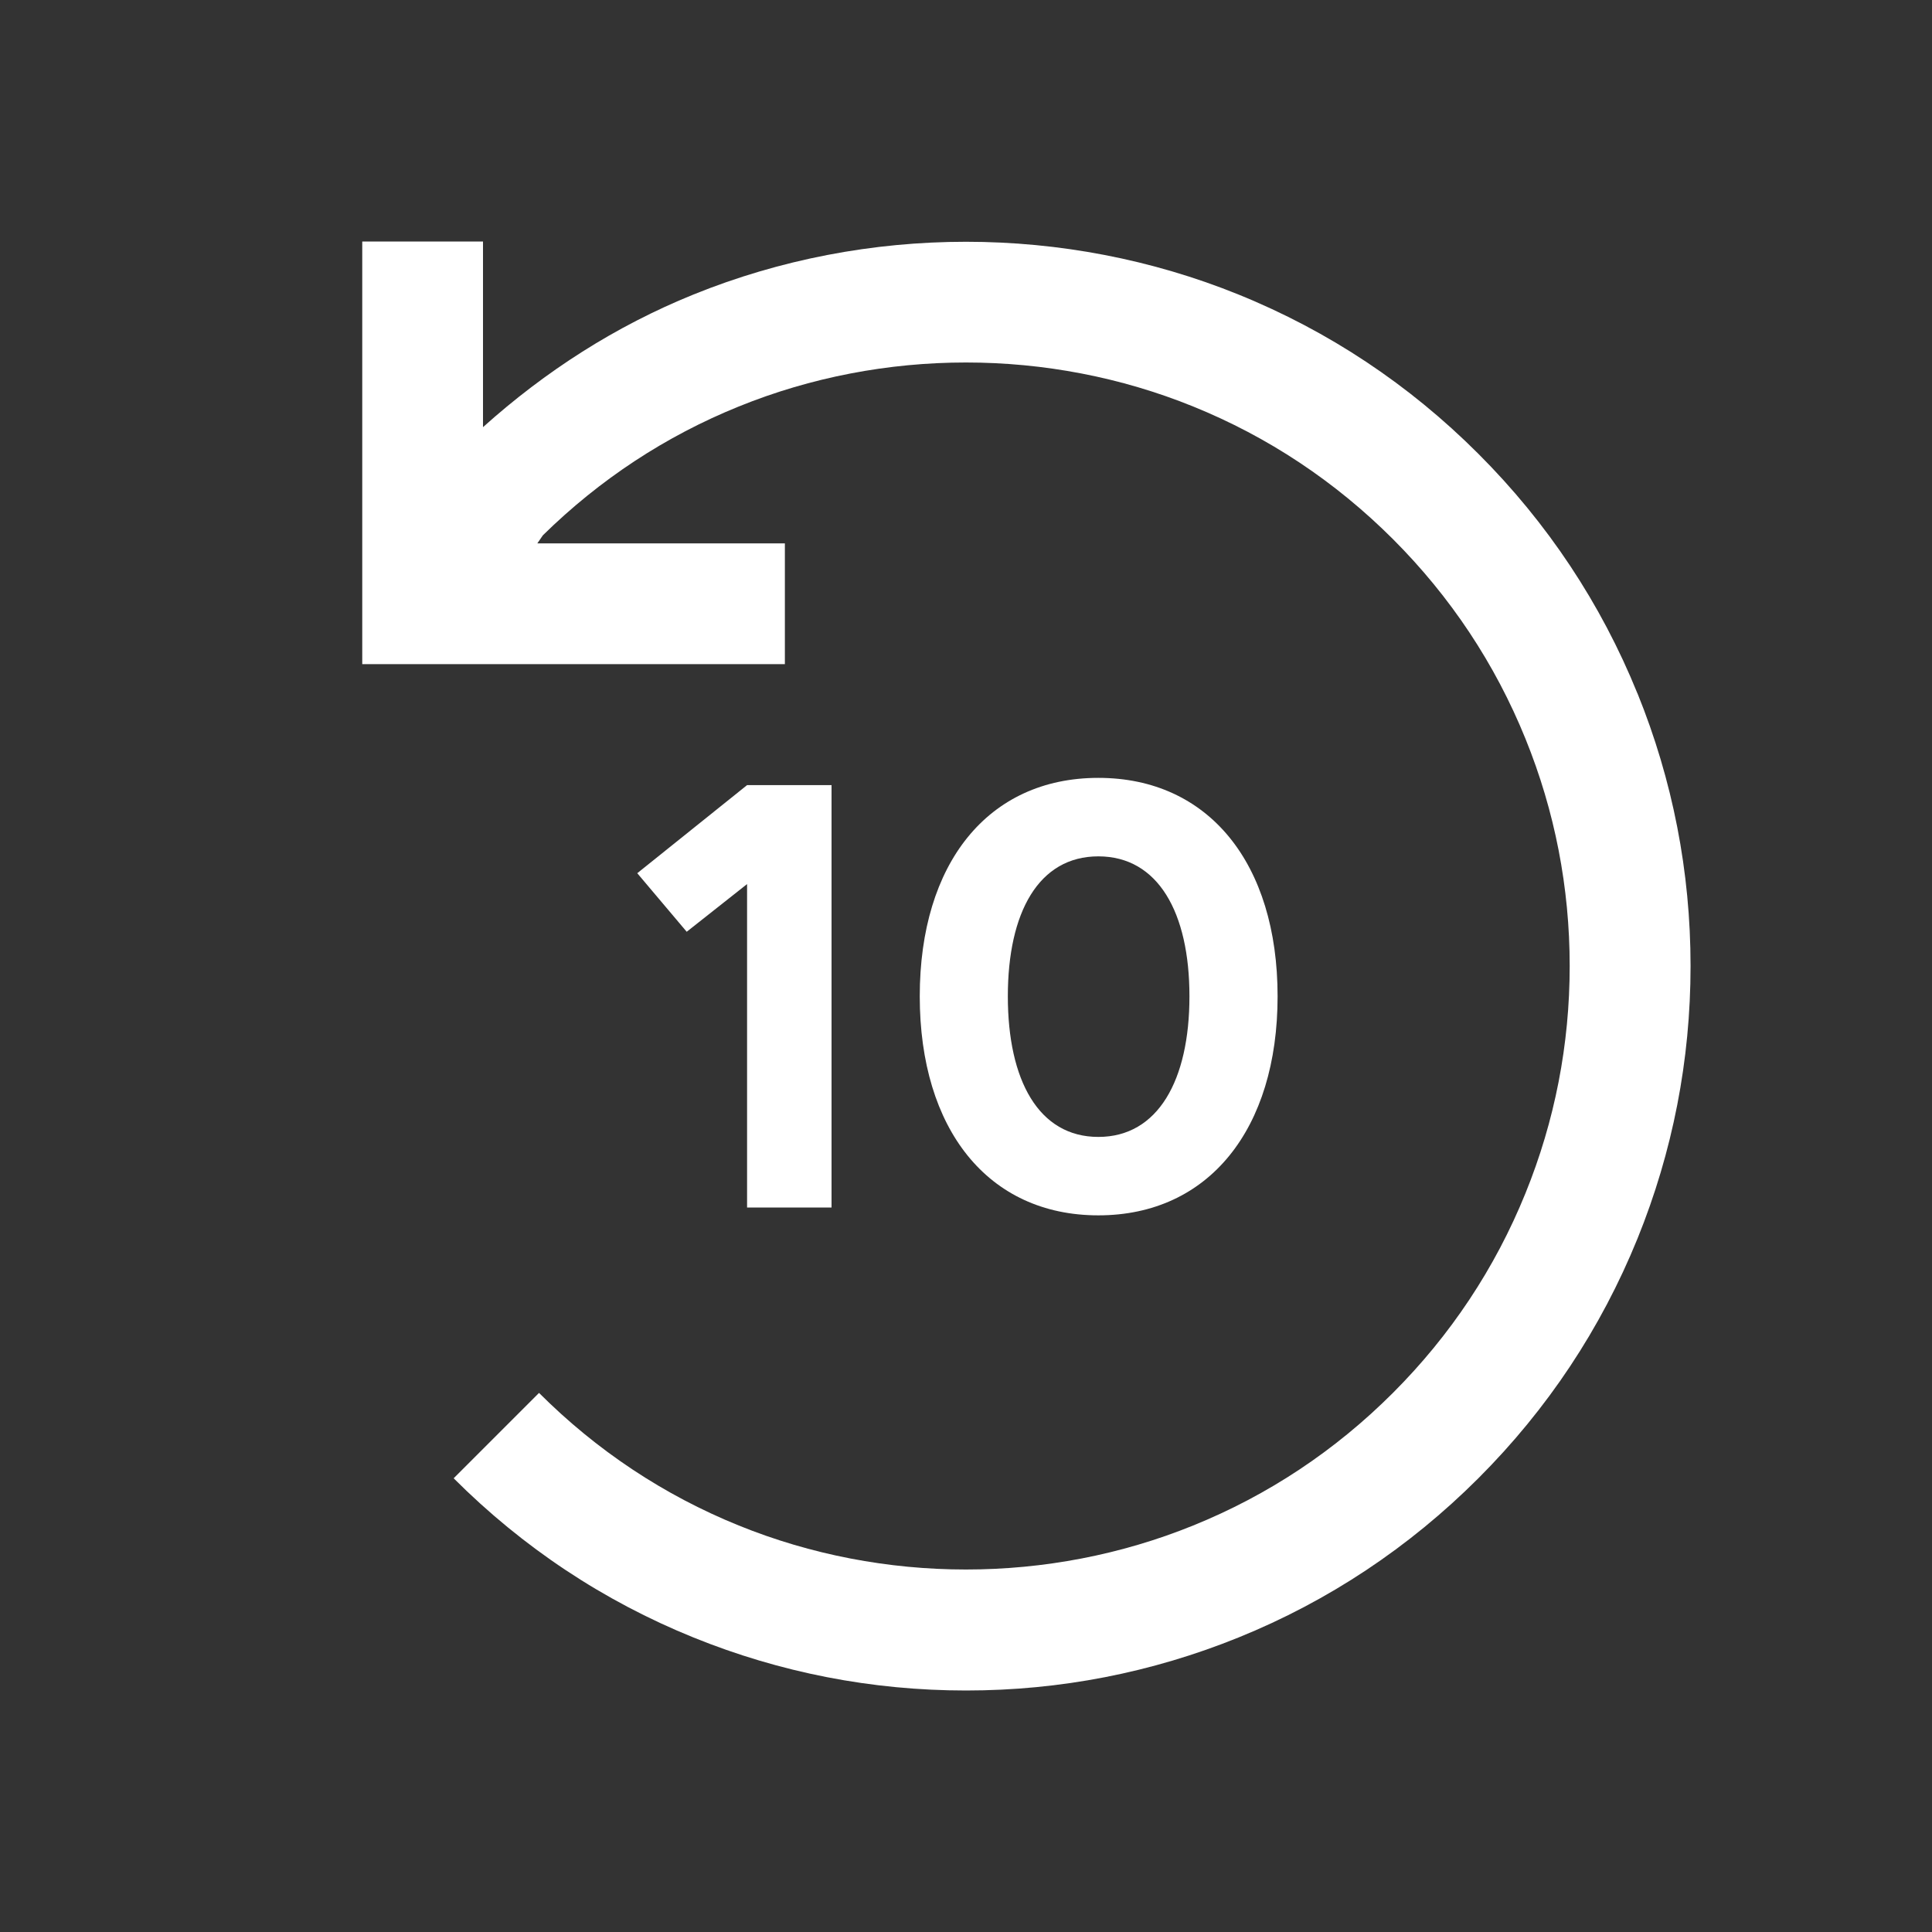 <?xml version="1.0" encoding="UTF-8"?><svg id="Outlined" xmlns="http://www.w3.org/2000/svg" width="32" height="32" viewBox="0 0 32 32"><rect x="0" y="0" width="32" height="32" fill="#333333" stroke="none"/><polygon points="13.773 20 13.773 13.004 12.374 13.004 10.555 14.463 11.374 15.433 12.374 14.643 12.374 20 13.773 20" fill="#fff" stroke-width="0"/><path d="M18.192,20.13c1.829,0,2.969-1.429,2.969-3.628s-1.14-3.618-2.969-3.618-2.958,1.419-2.958,3.618,1.129,3.628,2.958,3.628ZM18.192,14.184c.989,0,1.509.929,1.509,2.318s-.52,2.329-1.509,2.329-1.499-.939-1.499-2.329.51-2.318,1.499-2.318Z" fill="#fff" stroke-width="0"/><path d="M27.121,11.485c-.604-1.49-1.491-2.826-2.636-3.97-1.146-1.146-2.482-2.033-3.97-2.636-2.877-1.166-6.154-1.166-9.031,0-1.286.521-2.449,1.267-3.484,2.196v-3.075h-2v7h7v-2h-4.1l.092-.134c.942-.925,2.033-1.643,3.244-2.133,2.396-.972,5.131-.972,7.527,0,1.239.502,2.352,1.241,3.308,2.196.954.954,1.693,2.067,2.196,3.308.486,1.198.732,2.464.732,3.763s-.246,2.565-.732,3.763c-.503,1.241-1.242,2.354-2.196,3.308-.956.956-2.068,1.694-3.308,2.196-2.396.972-5.131.972-7.527,0-1.239-.502-2.352-1.241-3.308-2.196l-1.414,1.414c1.146,1.146,2.482,2.033,3.97,2.636,1.438.583,2.957.879,4.516.879s3.077-.296,4.516-.879c1.487-.603,2.823-1.49,3.97-2.636,1.145-1.145,2.031-2.48,2.636-3.97.583-1.438.879-2.957.879-4.515s-.296-3.077-.879-4.515Z" fill="#fff" stroke-width="0"/></svg>